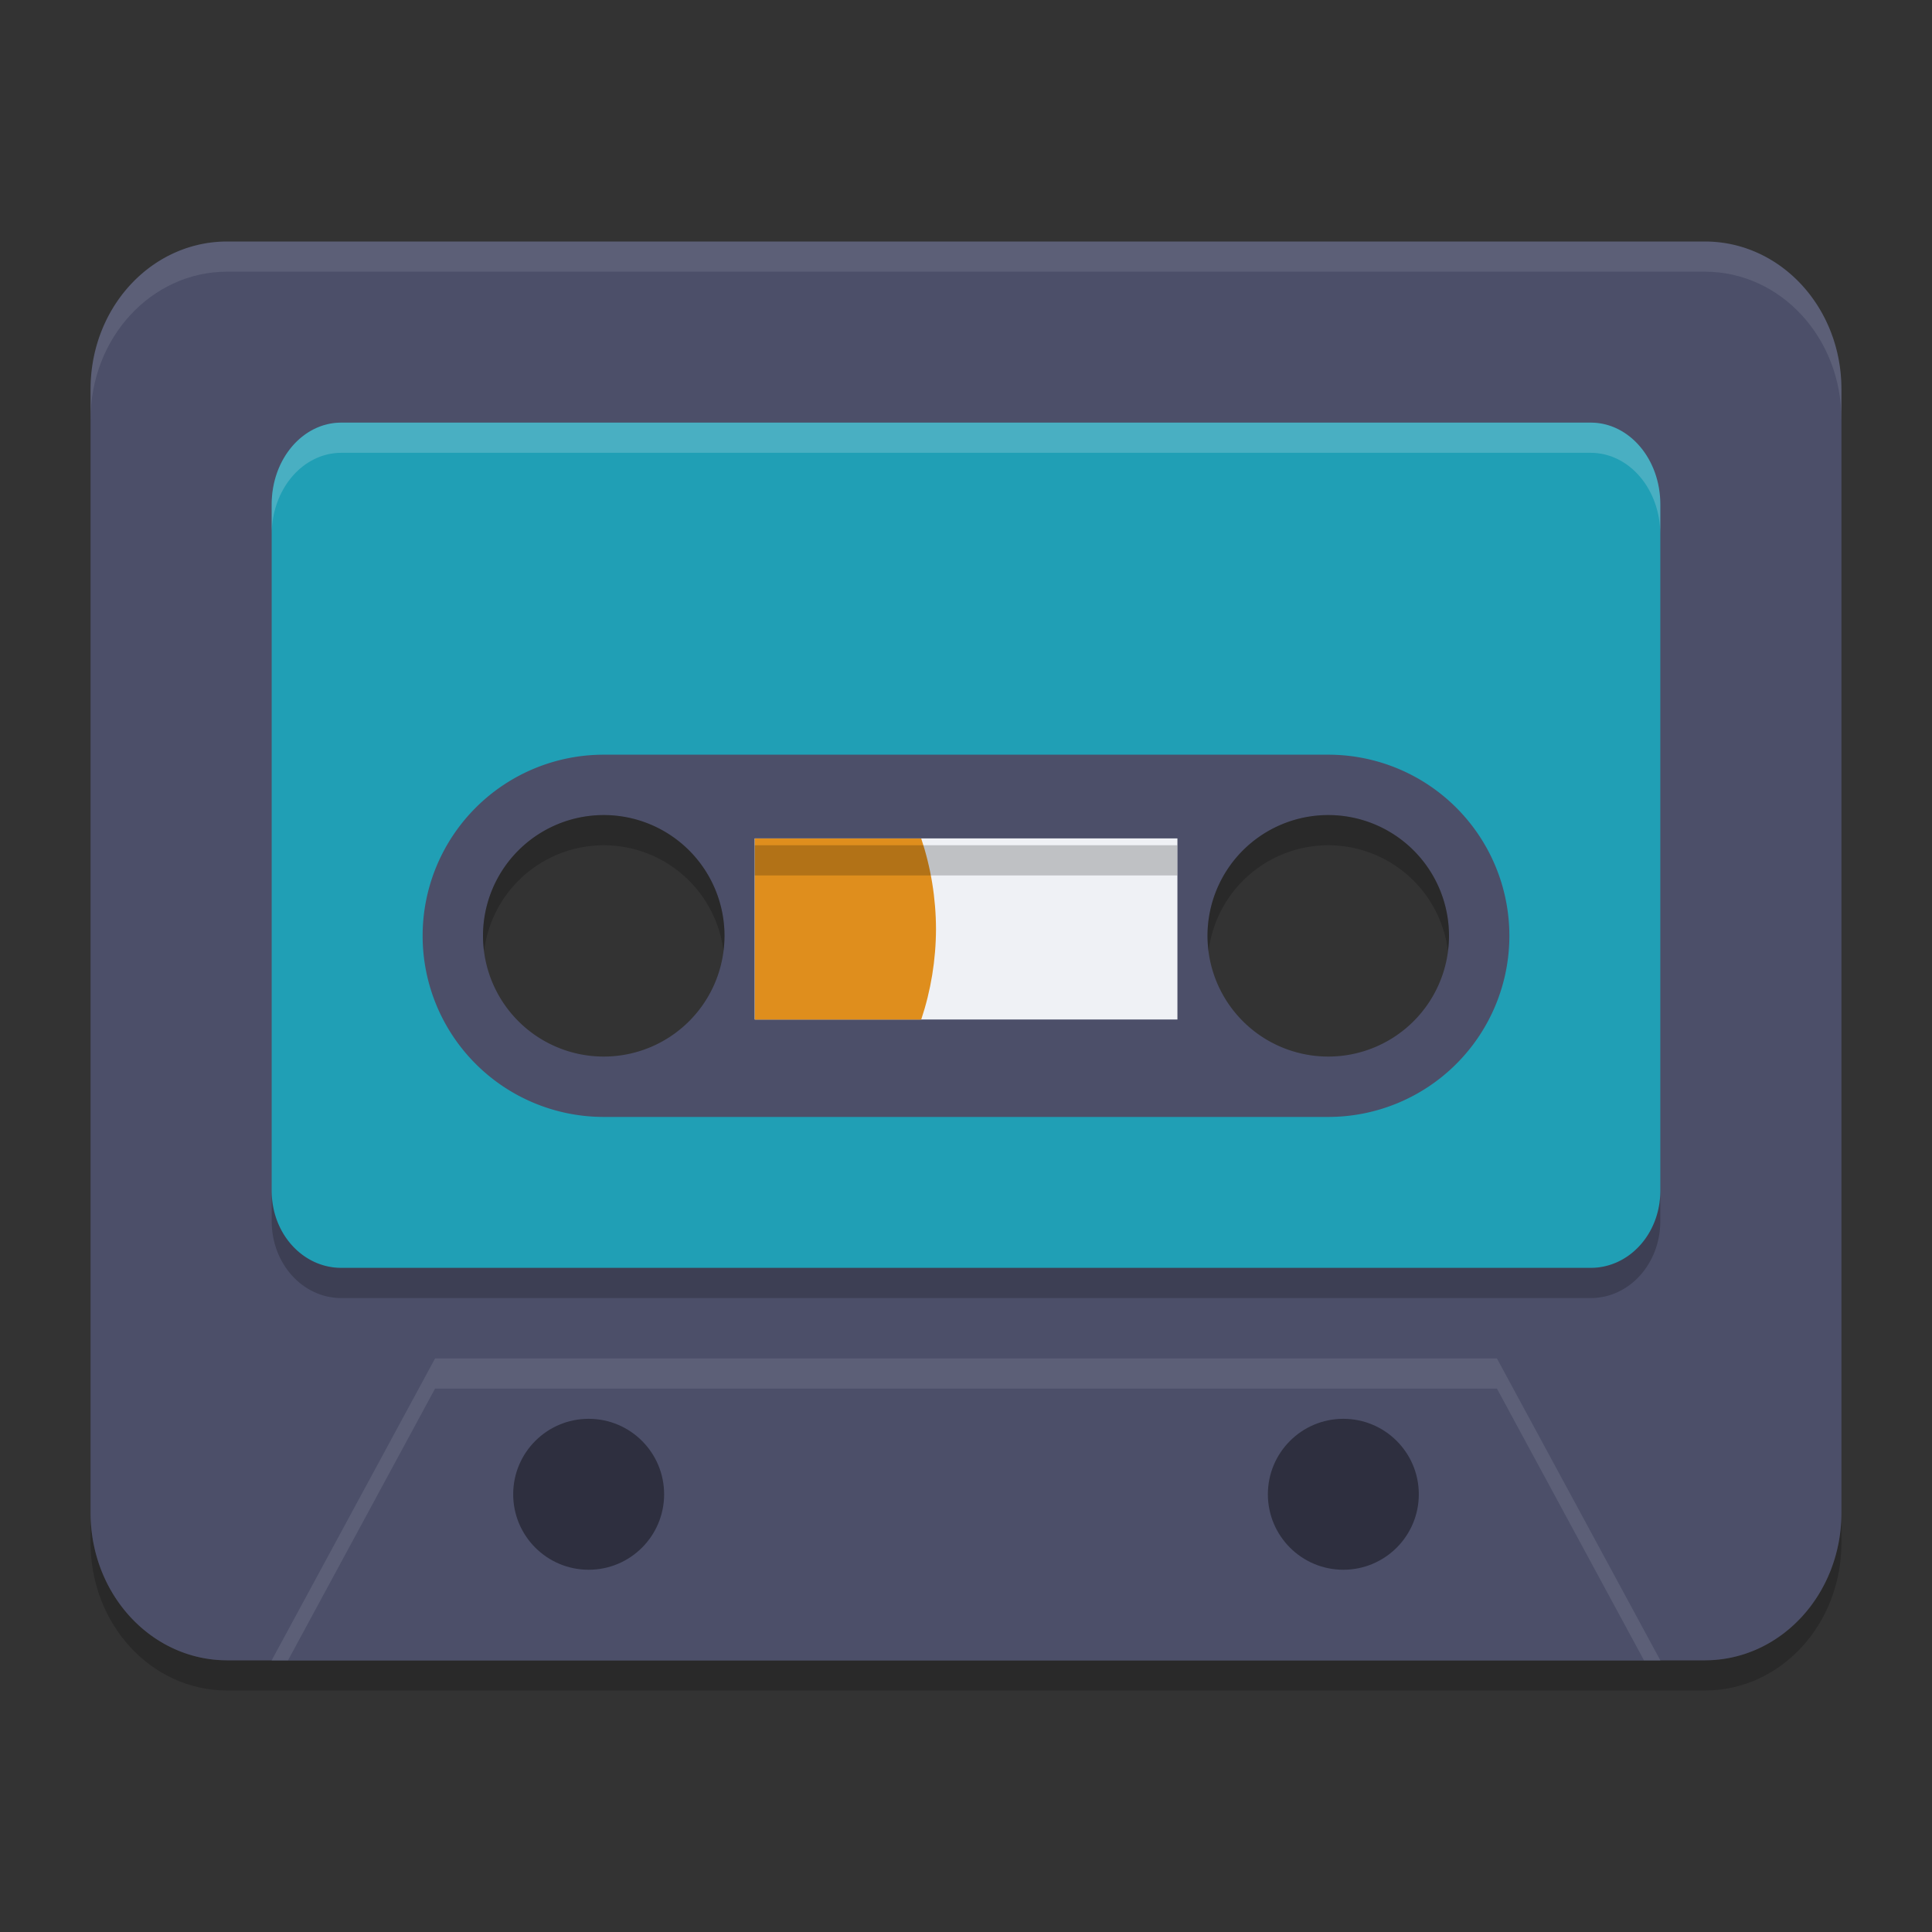 <svg xmlns="http://www.w3.org/2000/svg" width="64" height="64" version="1.1">
 <rect width="100%" height="100%" fill="#333333" stroke="none"/>
 <path style="opacity:0.2" d="m 3,50.107 v 1 C 3,53.816 5.018,56 7.525,56 H 56.475 C 58.982,56 61,53.816 61,51.107 v -1 C 61,52.816 58.982,55 56.475,55 H 7.525 C 5.018,55 3,52.816 3,50.107 Z"/>
 <path style="fill:#4c4f69" d="m 7.526,8 c -2.507,0 -4.526,2.183 -4.526,4.892 v 37.216 c 0,2.709 2.019,4.892 4.526,4.892 H 56.474 C 58.981,55 61,52.817 61,50.108 V 12.892 C 61,10.183 58.981,8 56.474,8 Z M 19.571,25.279 A 6.214,6.221 0 0 1 25.786,31.5 6.214,6.221 0 0 1 19.571,37.721 6.214,6.221 0 0 1 13.357,31.5 6.214,6.221 0 0 1 19.571,25.279 Z m 24.857,0 A 6.214,6.221 0 0 1 50.643,31.5 6.214,6.221 0 0 1 44.429,37.721 6.214,6.221 0 0 1 38.214,31.5 6.214,6.221 0 0 1 44.429,25.279 Z"/>
 <path style="fill:#4c4f69" d="M 9,55 14.412,45 H 49.588 L 55,55 Z"/>
 <path style="fill:#209fb5" d="M 11.307 14 C 10.028 14 9 15.208 9 16.709 L 9 25 L 9 39.451 C 9 40.864 10.028 42 11.307 42 L 52.693 42 C 53.972 42 55 40.864 55 39.451 L 55 25 L 55 16.709 C 55 15.208 53.972 14 52.693 14 L 11.307 14 z M 20 26.5 A 4.5 4.5 0 0 1 24.5 31 A 4.5 4.5 0 0 1 20 35.5 A 4.5 4.5 0 0 1 15.5 31 A 4.5 4.5 0 0 1 20 26.5 z M 44 26.5 A 4.5 4.5 0 0 1 48.5 31 A 4.5 4.5 0 0 1 44 35.5 A 4.5 4.5 0 0 1 39.5 31 A 4.5 4.5 0 0 1 44 26.5 z"/>
 <circle style="opacity:0.4" cx="19.5" cy="49.5" r="2.5"/>
 <path style="fill:#4c4f69" d="m 20,25 a 6,6 0 0 0 -6,6 6,6 0 0 0 6,6 h 24 a 6,6 0 0 0 6,-6 6,6 0 0 0 -6,-6 z m 0,2 a 4,4 0 0 1 4,4 4,4 0 0 1 -4,4 4,4 0 0 1 -4,-4 4,4 0 0 1 4,-4 z m 24,0 a 4,4 0 0 1 4,4 4,4 0 0 1 -4,4 4,4 0 0 1 -4,-4 4,4 0 0 1 4,-4 z"/>
 <g transform="matrix(1.014,0,0,1.086,-0.441,-1153.013)">
  <rect style="fill:#eff1f5" width="13.81" height="5.524" x="25.09" y="1087.28"/>
  <path style="fill:#df8e1d" d="m 25.095,1087.282 v 5.524 h 5.435 c 0.317,-0.886 0.48,-1.821 0.483,-2.762 -0.003,-0.941 -0.166,-1.875 -0.483,-2.762 z"/>
 </g>
 <circle style="opacity:0.4" cx="44.5" cy="49.5" r="2.5"/>
 <path style="opacity:0.1;fill:#eff1f5" d="M 7.525,8 C 5.018,8 3,10.184 3,12.893 v 1 C 3,11.184 5.018,9 7.525,9 H 56.475 C 58.982,9 61,11.184 61,13.893 v -1 C 61,10.184 58.982,8 56.475,8 Z"/>
 <path style="opacity:0.2" d="m 9,39.451 v 1 C 9,41.864 10.028,43 11.307,43 H 52.693 C 53.972,43 55,41.864 55,40.451 v -1 C 55,40.864 53.972,42 52.693,42 H 11.307 C 10.028,42 9,40.864 9,39.451 Z"/>
 <rect style="opacity:0.2" width="14" height="1" x="25" y="28"/>
 <path style="opacity:0.2" d="m 20,27 a 4,4 0 0 0 -4,4 4,4 0 0 0 0.035,0.506 A 4,4 0 0 1 20,28 4,4 0 0 1 23.965,31.494 4,4 0 0 0 24,31 4,4 0 0 0 20,27 Z m 24,0 a 4,4 0 0 0 -4,4 4,4 0 0 0 0.035,0.506 A 4,4 0 0 1 44,28 4,4 0 0 1 47.965,31.494 4,4 0 0 0 48,31 4,4 0 0 0 44,27 Z"/>
 <path style="opacity:0.1;fill:#eff1f5" d="M 14.412,45 9,55 h 0.541 l 4.871,-9 h 35.176 l 4.871,9 H 55 L 49.588,45 Z"/>
 <path style="opacity:0.2;fill:#eff1f5" d="M 11.307,14 C 10.028,14 9,15.208 9,16.709 v 1 C 9,16.208 10.028,15 11.307,15 H 52.693 C 53.972,15 55,16.208 55,17.709 v -1 C 55,15.208 53.972,14 52.693,14 Z"/>
</svg>
